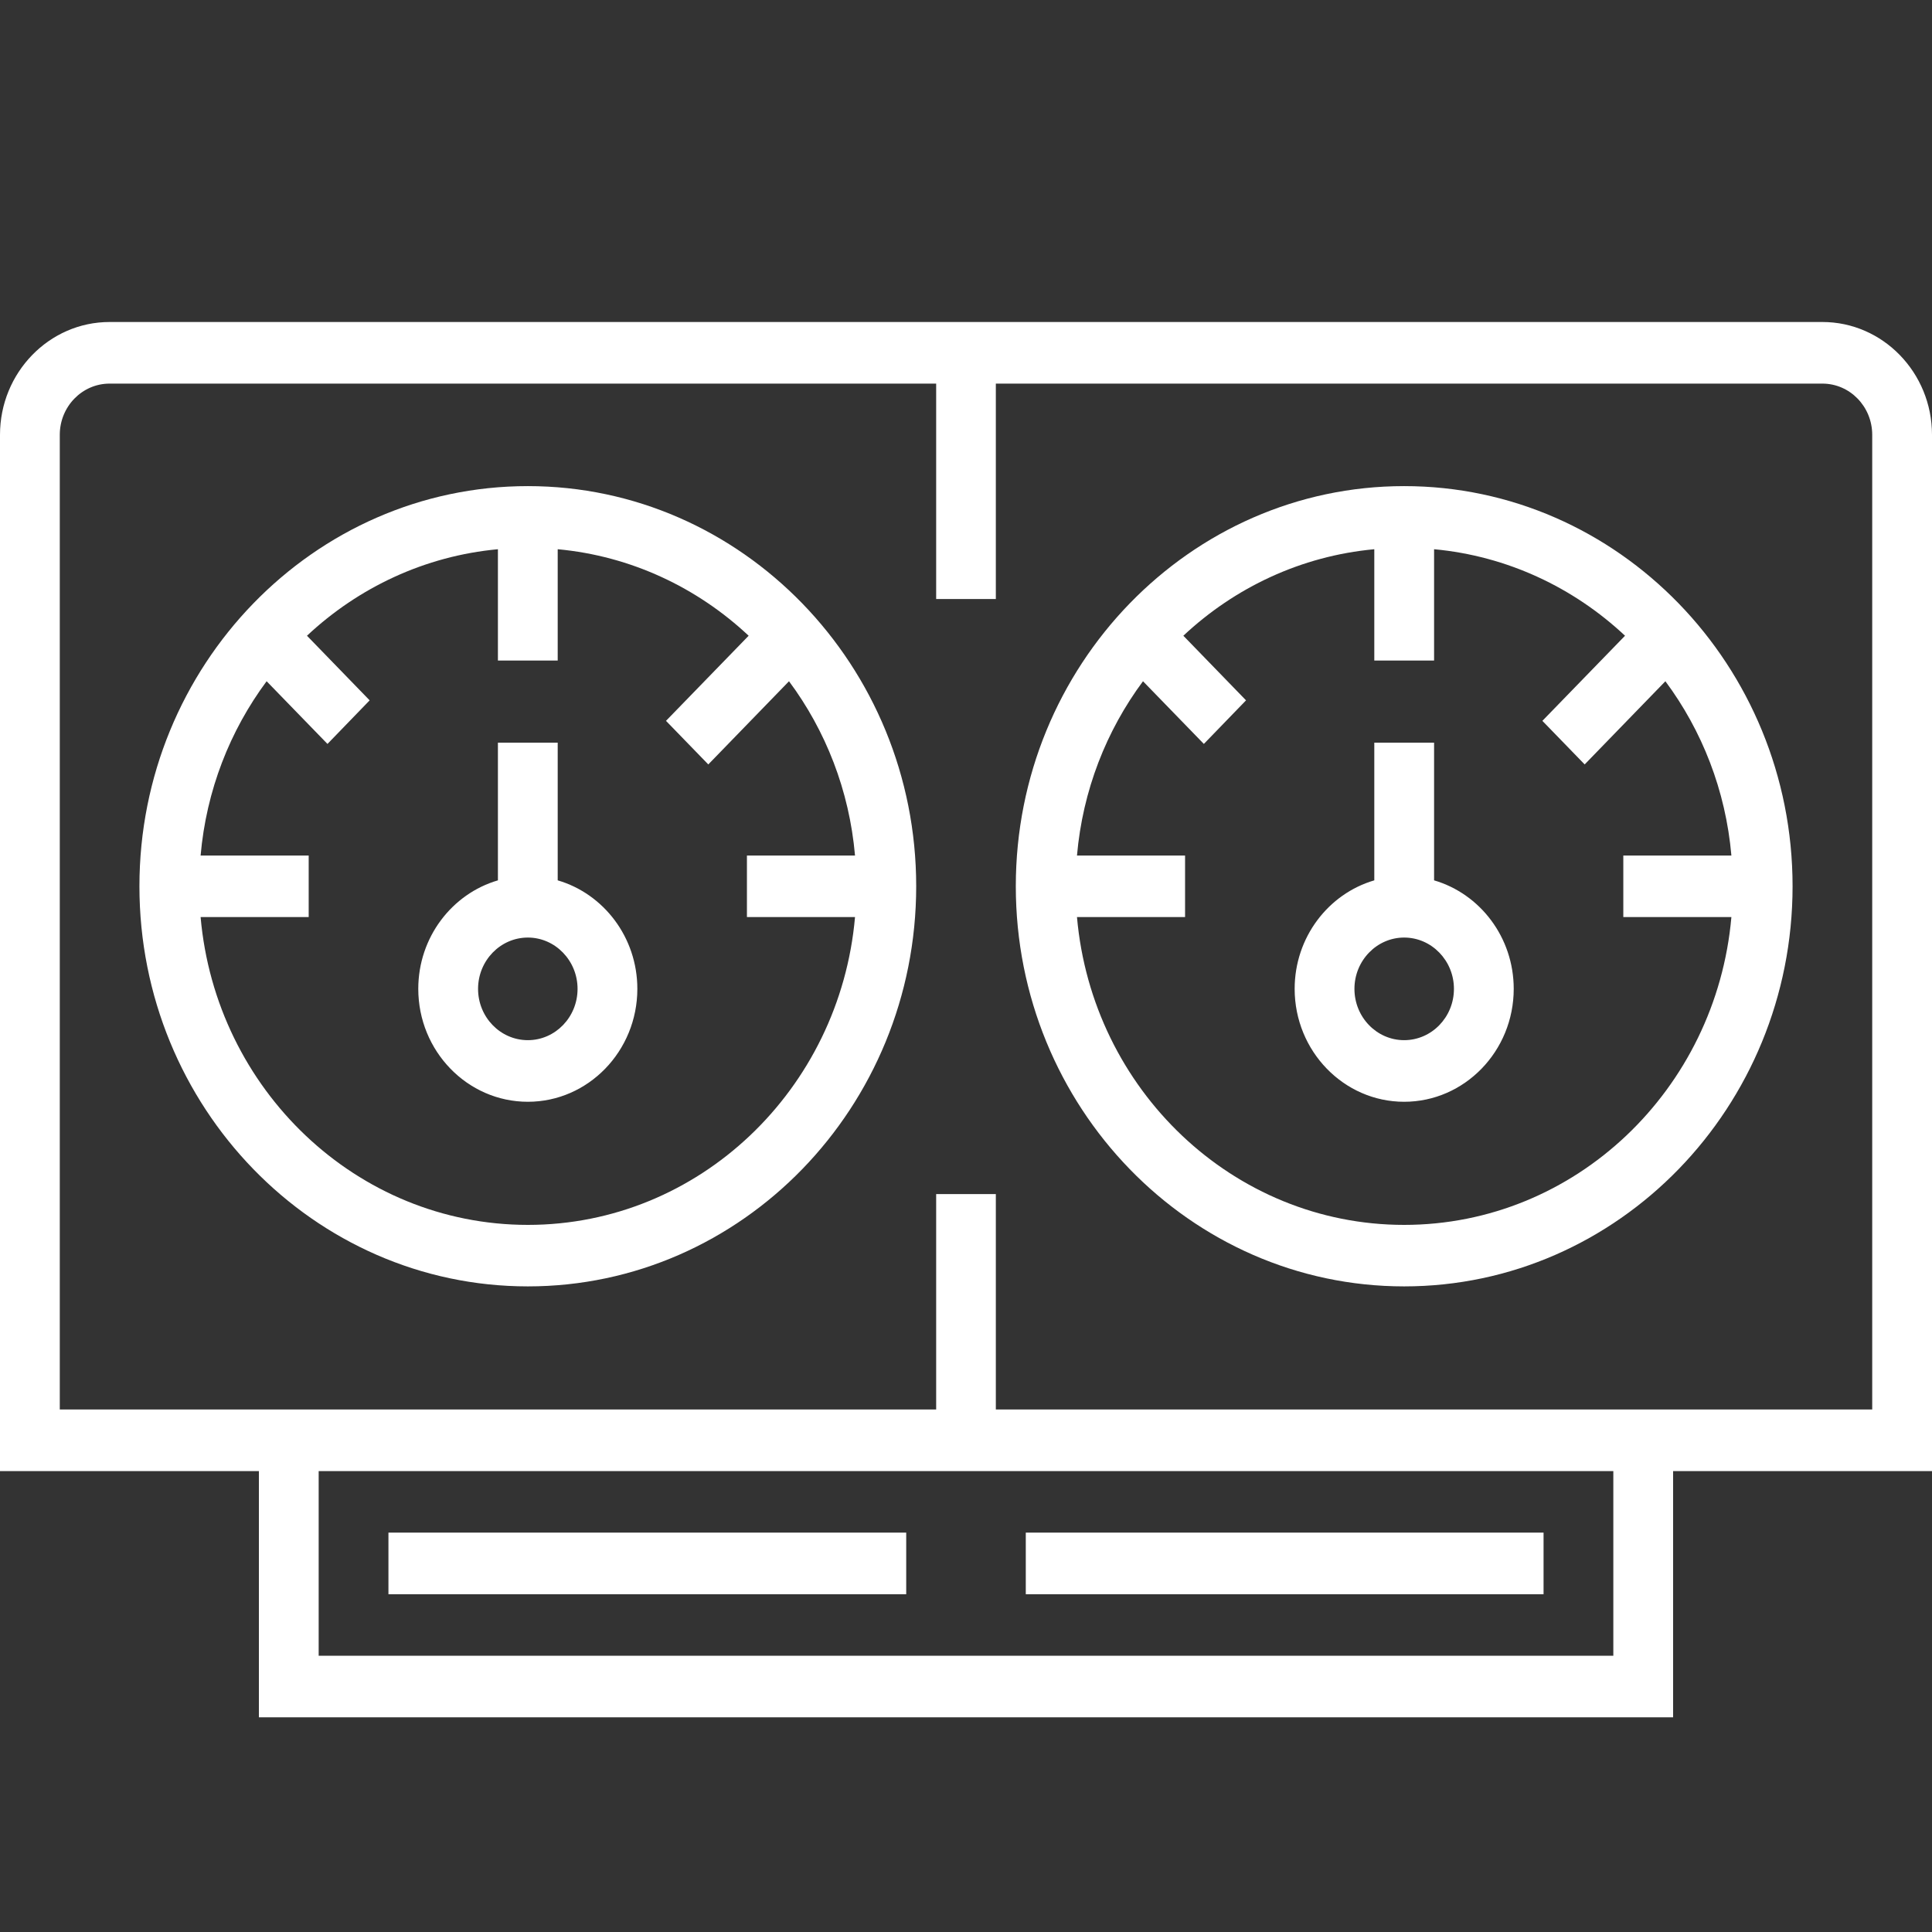 <?xml version="1.0" encoding="UTF-8"?>
<svg width="18px" height="18px" viewBox="0 0 18 18" version="1.1" xmlns="http://www.w3.org/2000/svg" xmlns:xlink="http://www.w3.org/1999/xlink">
    <rect x="0" y="0" width="18" height="18" fill="#333333" stroke="none"/>
    <!-- Generator: Sketch 52.4 (67378) - http://www.bohemiancoding.com/sketch -->
    <title>预测管理-默认 copy</title>
    <desc>Created with Sketch.</desc>
    <g id="Page-1" stroke="none" stroke-width="1" fill="none" fill-rule="evenodd">
        <g id="预测管理-白" fill="#FFFFFF">
            <path d="M16.979,3 L1.021,3 C0.458,3 0,3.472 0,4.051 L0,13.706 L2.412,13.706 L2.412,16 L15.588,16 L15.588,13.706 L18,13.706 L18,4.051 C18,3.472 17.542,3 16.979,3 L16.979,3 L16.979,3 Z M15.031,15.426 L2.969,15.426 L2.969,13.706 L15.031,13.706 L15.031,15.426 L15.031,15.426 L15.031,15.426 Z M17.443,13.132 L9.278,13.132 L9.278,11.125 L8.722,11.125 L8.722,13.132 L0.557,13.132 L0.557,4.051 C0.557,3.788 0.765,3.574 1.021,3.574 L8.722,3.574 L8.722,5.581 L9.278,5.581 L9.278,3.574 L16.979,3.574 C17.235,3.574 17.443,3.788 17.443,4.051 L17.443,13.132 L17.443,13.132 Z M4.918,4.529 C2.922,4.529 1.299,6.202 1.299,8.257 C1.299,10.313 2.922,11.985 4.918,11.985 C6.913,11.985 8.536,10.313 8.536,8.257 C8.536,6.202 6.913,4.529 4.918,4.529 L4.918,4.529 Z M7.966,8.544 C7.825,10.15 6.512,11.412 4.918,11.412 C3.323,11.412 2.01,10.15 1.869,8.544 L2.876,8.544 L2.876,7.971 L1.869,7.971 C1.922,7.364 2.143,6.806 2.484,6.347 L3.051,6.931 L3.444,6.525 L2.86,5.923 C3.339,5.474 3.958,5.18 4.639,5.117 L4.639,6.154 L5.196,6.154 L5.196,5.117 C5.878,5.18 6.496,5.474 6.975,5.923 L6.205,6.716 L6.599,7.122 L7.351,6.347 C7.692,6.806 7.913,7.363 7.966,7.971 L6.959,7.971 L6.959,8.544 L7.966,8.544 L7.966,8.544 Z M5.196,8.202 L5.196,6.919 L4.639,6.919 L4.639,8.202 C4.211,8.327 3.897,8.733 3.897,9.213 C3.897,9.793 4.355,10.265 4.918,10.265 C5.48,10.265 5.938,9.793 5.938,9.213 C5.938,8.733 5.624,8.327 5.196,8.202 L5.196,8.202 Z M4.918,9.691 C4.662,9.691 4.454,9.477 4.454,9.213 C4.454,8.95 4.662,8.735 4.918,8.735 C5.173,8.735 5.381,8.95 5.381,9.213 C5.381,9.477 5.173,9.691 4.918,9.691 L4.918,9.691 Z M13.082,4.529 C11.087,4.529 9.464,6.202 9.464,8.257 C9.464,10.313 11.087,11.985 13.082,11.985 C15.078,11.985 16.701,10.313 16.701,8.257 C16.701,6.202 15.078,4.529 13.082,4.529 L13.082,4.529 Z M16.131,8.544 C15.99,10.15 14.677,11.412 13.082,11.412 C11.488,11.412 10.175,10.15 10.034,8.544 L11.041,8.544 L11.041,7.971 L10.034,7.971 C10.087,7.364 10.308,6.806 10.649,6.347 L11.216,6.931 L11.609,6.525 L11.025,5.923 C11.504,5.474 12.122,5.18 12.804,5.117 L12.804,6.154 L13.361,6.154 L13.361,5.117 C14.042,5.18 14.661,5.474 15.14,5.923 L14.37,6.716 L14.764,7.122 L15.516,6.347 C15.857,6.806 16.078,7.363 16.131,7.971 L15.124,7.971 L15.124,8.544 L16.131,8.544 L16.131,8.544 Z M13.361,8.202 L13.361,6.919 L12.804,6.919 L12.804,8.202 C12.376,8.327 12.062,8.733 12.062,9.213 C12.062,9.793 12.52,10.265 13.082,10.265 C13.645,10.265 14.103,9.793 14.103,9.213 C14.103,8.733 13.789,8.327 13.361,8.202 L13.361,8.202 Z M13.082,9.691 C12.827,9.691 12.619,9.477 12.619,9.213 C12.619,8.95 12.827,8.735 13.082,8.735 C13.338,8.735 13.546,8.95 13.546,9.213 C13.546,9.477 13.338,9.691 13.082,9.691 L13.082,9.691 Z M3.619,14.279 L8.443,14.279 L8.443,14.853 L3.619,14.853 L3.619,14.279 L3.619,14.279 Z M9.557,14.279 L14.381,14.279 L14.381,14.853 L9.557,14.853 L9.557,14.279 L9.557,14.279 Z" id="预测管理-默认"></path>
        </g>
    </g>
</svg>